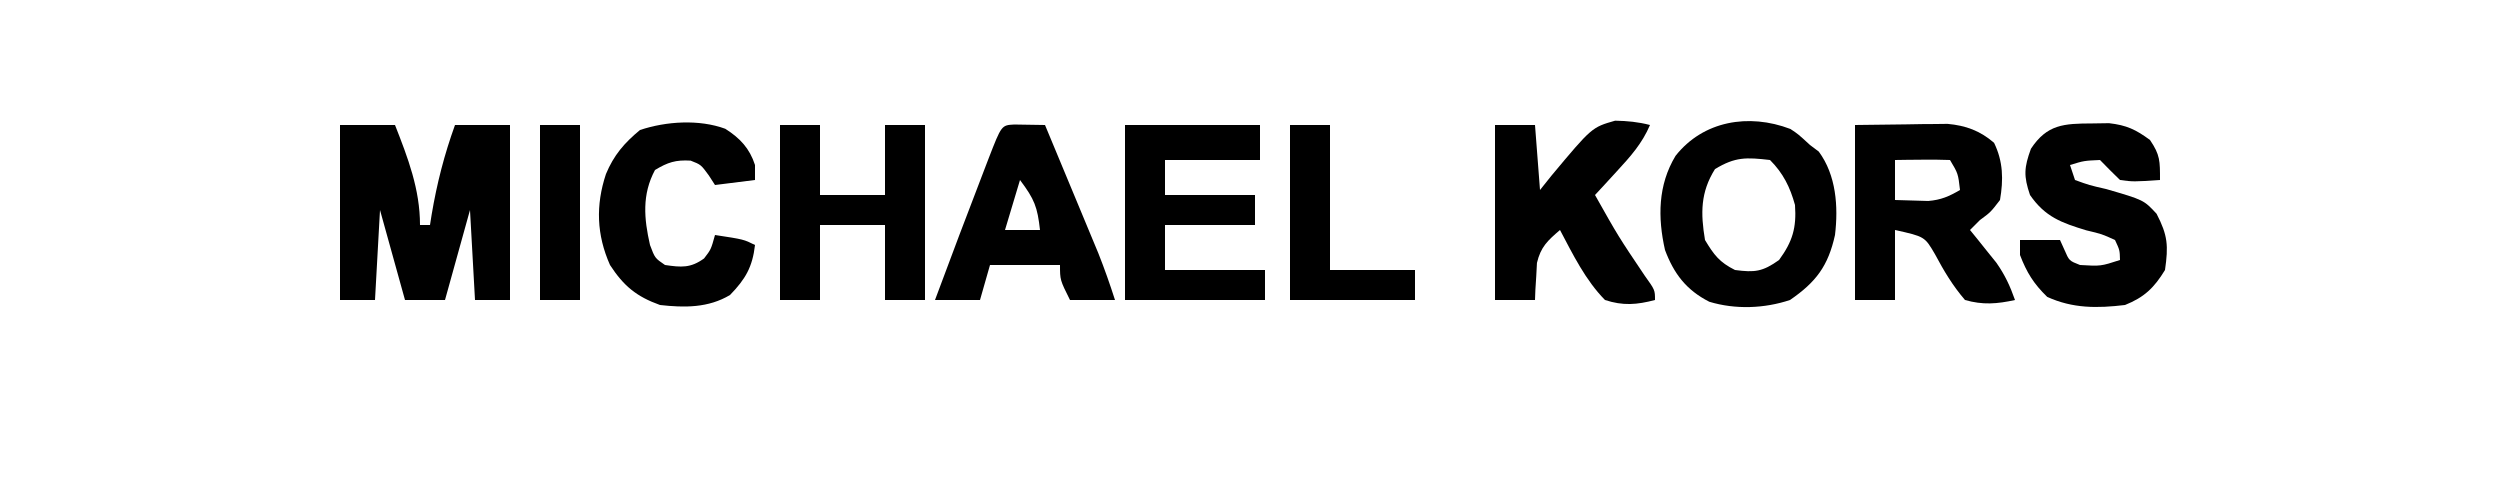 <?xml version="1.0" encoding="UTF-8"?>
<svg version="1.1" xmlns="http://www.w3.org/2000/svg" width="500" height="98">
<path d="M0 0 C3.63 0 7.26 0 11 0 C13.581 6.571 16 12.854 16 20 C16.66 20 17.32 20 18 20 C18.164 18.966 18.164 18.966 18.332 17.91 C19.383 11.681 20.857 5.942 23 0 C26.63 0 30.26 0 34 0 C34 11.55 34 23.1 34 35 C31.69 35 29.38 35 27 35 C26.67 29.06 26.34 23.12 26 17 C24.35 22.94 22.7 28.88 21 35 C18.36 35 15.72 35 13 35 C11.35 29.06 9.7 23.12 8 17 C7.67 22.94 7.34 28.88 7 35 C4.69 35 2.38 35 0 35 C0 23.45 0 11.9 0 0 Z " fill="#000000" transform="translate(68,25)"/>
<path d="M0 0 C5.043 -0.062 5.043 -0.062 10.188 -0.125 C11.238 -0.143 12.289 -0.161 13.372 -0.18 C14.212 -0.185 15.052 -0.19 15.918 -0.195 C16.772 -0.206 17.625 -0.216 18.505 -0.227 C22.178 0.107 25.015 1.151 27.812 3.562 C29.639 7.312 29.7 10.912 29 15 C27.125 17.438 27.125 17.438 25 19 C24.34 19.66 23.68 20.32 23 21 C23.482 21.592 23.964 22.183 24.461 22.793 C25.408 23.978 25.408 23.978 26.375 25.188 C27.001 25.965 27.628 26.742 28.273 27.543 C29.978 29.969 31.02 32.213 32 35 C28.43 35.79 25.538 36.021 22 35 C19.517 32.109 17.778 29.178 15.984 25.82 C13.939 22.32 13.939 22.32 8 21 C8 25.62 8 30.24 8 35 C5.36 35 2.72 35 0 35 C0 23.45 0 11.9 0 0 Z M8 7 C8 9.64 8 12.28 8 15 C9.416 15.054 10.833 15.093 12.25 15.125 C13.433 15.16 13.433 15.16 14.641 15.195 C17.207 14.983 18.792 14.287 21 13 C20.621 9.709 20.621 9.709 19 7 C17.147 6.928 15.292 6.916 13.438 6.938 C12.426 6.947 11.414 6.956 10.371 6.965 C9.589 6.976 8.806 6.988 8 7 Z " fill="#000000" transform="translate(371,25)"/>
<path d="M0 0 C1.547 1.02 1.547 1.02 3.922 3.207 C4.788 3.857 4.788 3.857 5.672 4.52 C9.164 9.235 9.604 15.534 8.922 21.207 C7.555 27.411 5.126 30.629 -0.078 34.207 C-5.203 35.915 -11.007 36.139 -16.215 34.559 C-20.842 32.21 -23.303 28.933 -25.078 24.207 C-26.54 17.734 -26.508 11.22 -22.969 5.375 C-17.45 -1.625 -8.332 -3.179 0 0 Z M-15.078 8.02 C-17.997 12.672 -17.97 16.854 -17.078 22.207 C-15.277 25.209 -14.175 26.659 -11.078 28.207 C-7.124 28.734 -5.559 28.549 -2.266 26.207 C0.44 22.496 1.242 19.772 0.922 15.207 C-0.059 11.647 -1.437 8.848 -4.078 6.207 C-8.802 5.665 -10.988 5.548 -15.078 8.02 Z " fill="#000000" transform="translate(358.078,25.793)"/>
<path d="M0 0 C2.64 0 5.28 0 8 0 C8.33 4.29 8.66 8.58 9 13 C9.75 12.062 10.5 11.123 11.273 10.156 C19.368 0.466 19.368 0.466 24.023 -0.863 C26.474 -0.818 28.631 -0.613 31 0 C29.422 3.71 27.093 6.299 24.375 9.25 C23.558 10.142 22.74 11.034 21.898 11.953 C21.272 12.629 20.645 13.304 20 14 C24.652 22.263 24.652 22.263 29.938 30.125 C32 33 32 33 32 35 C28.362 35.957 25.601 36.185 22 35 C18.101 31.052 15.569 25.865 13 21 C10.533 23.112 9.149 24.37 8.391 27.578 C8.321 28.901 8.321 28.901 8.25 30.25 C8.193 31.142 8.137 32.034 8.078 32.953 C8.052 33.629 8.027 34.304 8 35 C5.36 35 2.72 35 0 35 C0 23.45 0 11.9 0 0 Z " fill="#000000" transform="translate(299,25)"/>
<path d="M0 0 C1.112 -0.017 2.225 -0.034 3.371 -0.051 C6.885 0.349 8.737 1.229 11.562 3.312 C13.599 6.319 13.562 7.503 13.562 11.312 C8.231 11.668 8.231 11.668 5.562 11.312 C4.209 9.999 2.874 8.668 1.562 7.312 C-1.637 7.456 -1.637 7.456 -4.438 8.312 C-4.107 9.303 -3.777 10.293 -3.438 11.312 C-0.58 12.349 -0.58 12.349 2.812 13.125 C10.314 15.307 10.314 15.307 12.875 18.062 C15.13 22.405 15.256 24.458 14.562 29.312 C12.391 32.88 10.406 34.775 6.562 36.312 C1.018 36.977 -3.885 37.021 -9 34.688 C-11.703 32.054 -13.091 29.828 -14.438 26.312 C-14.438 25.323 -14.438 24.332 -14.438 23.312 C-11.797 23.312 -9.158 23.312 -6.438 23.312 C-6.149 23.952 -5.86 24.591 -5.562 25.25 C-4.609 27.465 -4.609 27.465 -2.438 28.312 C1.708 28.56 1.708 28.56 5.562 27.312 C5.511 25.344 5.511 25.344 4.562 23.312 C1.954 22.124 1.954 22.124 -1.188 21.375 C-6.126 19.866 -9.398 18.714 -12.438 14.312 C-13.731 10.513 -13.632 8.845 -12.25 5.062 C-9.028 0.173 -5.653 0.02 0 0 Z " fill="#000000" transform="translate(418.438,24.688)"/>
<path d="M0 0 C8.91 0 17.82 0 27 0 C27 2.31 27 4.62 27 7 C20.73 7 14.46 7 8 7 C8 9.31 8 11.62 8 14 C13.94 14 19.88 14 26 14 C26 15.98 26 17.96 26 20 C20.06 20 14.12 20 8 20 C8 22.97 8 25.94 8 29 C14.6 29 21.2 29 28 29 C28 30.98 28 32.96 28 35 C18.76 35 9.52 35 0 35 C0 23.45 0 11.9 0 0 Z " fill="#000000" transform="translate(225,25)"/>
<path d="M0 0 C2.64 0 5.28 0 8 0 C8 4.62 8 9.24 8 14 C12.29 14 16.58 14 21 14 C21 9.38 21 4.76 21 0 C23.64 0 26.28 0 29 0 C29 11.55 29 23.1 29 35 C26.36 35 23.72 35 21 35 C21 30.05 21 25.1 21 20 C16.71 20 12.42 20 8 20 C8 24.95 8 29.9 8 35 C5.36 35 2.72 35 0 35 C0 23.45 0 11.9 0 0 Z " fill="#000000" transform="translate(156,25)"/>
<path d="M0 0 C2.051 0.033 4.102 0.065 6.152 0.098 C7.827 4.117 9.5 8.137 11.169 12.158 C11.737 13.524 12.305 14.89 12.875 16.255 C13.696 18.225 14.514 20.196 15.332 22.168 C15.824 23.351 16.317 24.535 16.824 25.754 C18.05 28.841 19.138 31.936 20.152 35.098 C17.182 35.098 14.212 35.098 11.152 35.098 C9.152 31.098 9.152 31.098 9.152 28.098 C4.532 28.098 -0.088 28.098 -4.848 28.098 C-5.838 31.563 -5.838 31.563 -6.848 35.098 C-9.818 35.098 -12.788 35.098 -15.848 35.098 C-12.625 26.433 -9.365 17.784 -6.035 9.16 C-5.733 8.373 -5.432 7.587 -5.121 6.776 C-2.546 0.135 -2.546 0.135 0 0 Z M1.152 11.098 C0.162 14.398 -0.828 17.698 -1.848 21.098 C0.462 21.098 2.772 21.098 5.152 21.098 C4.628 16.481 4.077 14.998 1.152 11.098 Z " fill="#000000" transform="translate(202.848,24.902)"/>
<path d="M0 0 C2.946 1.864 4.879 3.929 5.949 7.246 C5.949 8.236 5.949 9.226 5.949 10.246 C3.309 10.576 0.669 10.906 -2.051 11.246 C-2.463 10.607 -2.876 9.967 -3.301 9.309 C-4.865 7.174 -4.865 7.174 -6.926 6.371 C-9.908 6.196 -11.489 6.696 -14.051 8.246 C-16.685 13.156 -16.253 17.967 -15.051 23.246 C-14.07 25.866 -14.07 25.866 -12.051 27.246 C-8.804 27.72 -6.943 27.892 -4.238 25.934 C-2.856 24.141 -2.856 24.141 -2.051 21.246 C3.699 22.121 3.699 22.121 5.949 23.246 C5.445 27.655 4.038 30.072 0.949 33.246 C-3.373 35.839 -8.152 35.8 -13.051 35.246 C-17.766 33.556 -20.324 31.434 -23.051 27.246 C-25.743 21.189 -25.928 15.287 -23.863 9.059 C-22.305 5.307 -20.205 2.848 -17.051 0.246 C-11.821 -1.497 -5.243 -1.927 0 0 Z " fill="#000000" transform="translate(145.051,25.754)"/>
<path d="M0 0 C2.64 0 5.28 0 8 0 C8 9.57 8 19.14 8 29 C13.61 29 19.22 29 25 29 C25 30.98 25 32.96 25 35 C16.75 35 8.5 35 0 35 C0 23.45 0 11.9 0 0 Z " fill="#000000" transform="translate(258,25)"/>
<path d="M0 0 C2.64 0 5.28 0 8 0 C8 11.55 8 23.1 8 35 C5.36 35 2.72 35 0 35 C0 23.45 0 11.9 0 0 Z " fill="#000000" transform="translate(108,25)"/>
</svg>
